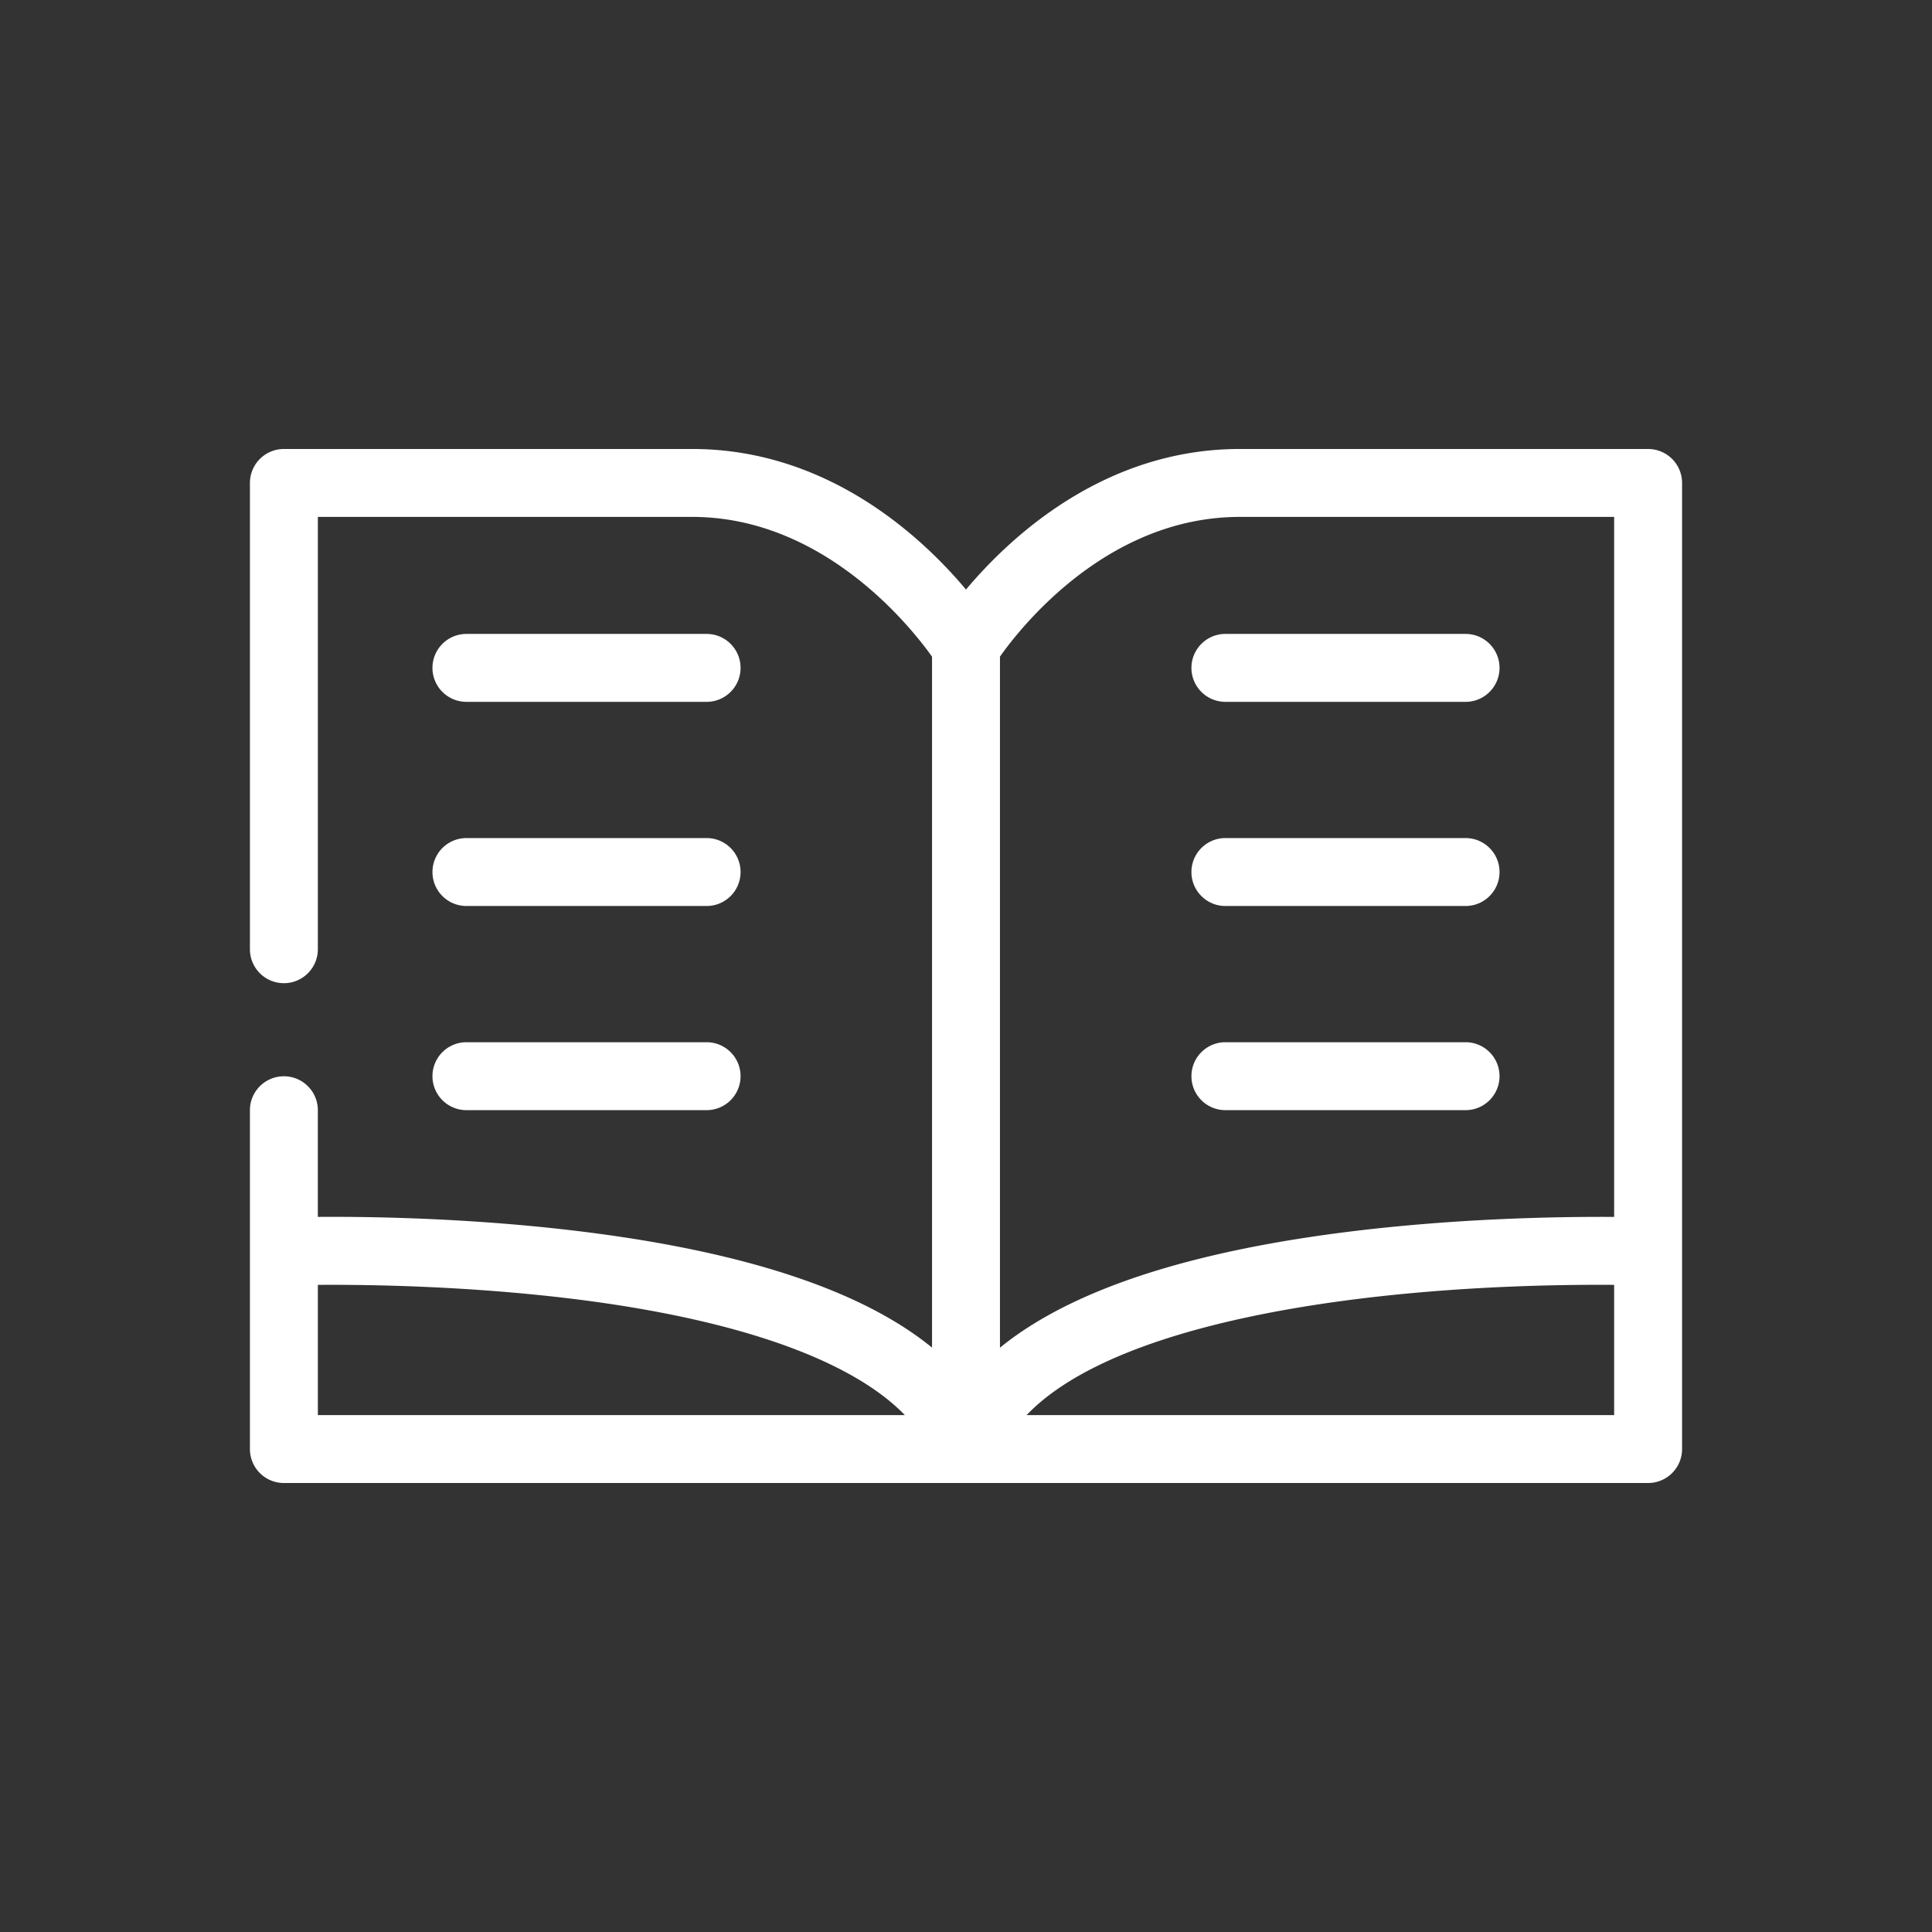<svg viewBox="0 0 512 512" xml:space="preserve" xmlns="http://www.w3.org/2000/svg"><rect x="0" y="0" width="512" height="512" fill="#333333" stroke="none"/><path d="M436.766 118.986H328.561c-35.888 0-60.803 23.242-72.561 37.25-11.758-14.008-36.673-37.25-72.561-37.25H75.234a9 9 0 0 0-9 9v123.569c0 4.971 4.029 9 9 9s9-4.029 9-9V136.986h99.205c34.811 0 57.916 29.113 63.561 37.041v183.104c-17.751-14.499-47.124-24.589-87.811-30.11-31.079-4.217-60.458-4.641-74.955-4.53v-28.268c0-4.971-4.029-9-9-9s-9 4.029-9 9v89.791a9 9 0 0 0 9 9h180.747l.013.001h.012l.013-.001h180.747a9 9 0 0 0 9-9V127.986a9 9 0 0 0-9-9zm-108.205 18h99.205v185.512c-1.13-.008-2.352-.013-3.658-.013-19.682 0-58.048 1.079-93.86 8.301-29.148 5.878-50.961 14.706-65.247 26.37V174.011c5.617-7.952 28.559-37.025 63.56-37.025zM84.234 340.503c13.91-.097 42.704.306 72.534 4.354 40.69 5.522 69.337 16.03 83.035 30.156H84.234v-34.51zm187.834 34.511c24.054-25.207 91.482-34.528 152.039-34.528 1.313 0 2.53.005 3.658.014v34.515H272.068z" fill="#ffffff" class="fill-000000"></path><path d="M324.742 185.996h63.648c4.971 0 9-4.029 9-9s-4.029-9-9-9h-63.648c-4.971 0-9 4.029-9 9s4.029 9 9 9zM324.742 240.098h63.648c4.971 0 9-4.029 9-9s-4.029-9-9-9h-63.648c-4.971 0-9 4.029-9 9s4.029 9 9 9zM324.742 294.201h63.648c4.971 0 9-4.029 9-9s-4.029-9-9-9h-63.648c-4.971 0-9 4.029-9 9s4.029 9 9 9zM123.607 185.996h63.65c4.971 0 9-4.029 9-9s-4.029-9-9-9h-63.65a9 9 0 0 0 0 18zM123.607 240.098h63.65c4.971 0 9-4.029 9-9s-4.029-9-9-9h-63.65a9 9 0 0 0 0 18zM123.607 294.201h63.65c4.971 0 9-4.029 9-9s-4.029-9-9-9h-63.65a9 9 0 0 0 0 18z" fill="#ffffff" class="fill-000000"></path></svg>